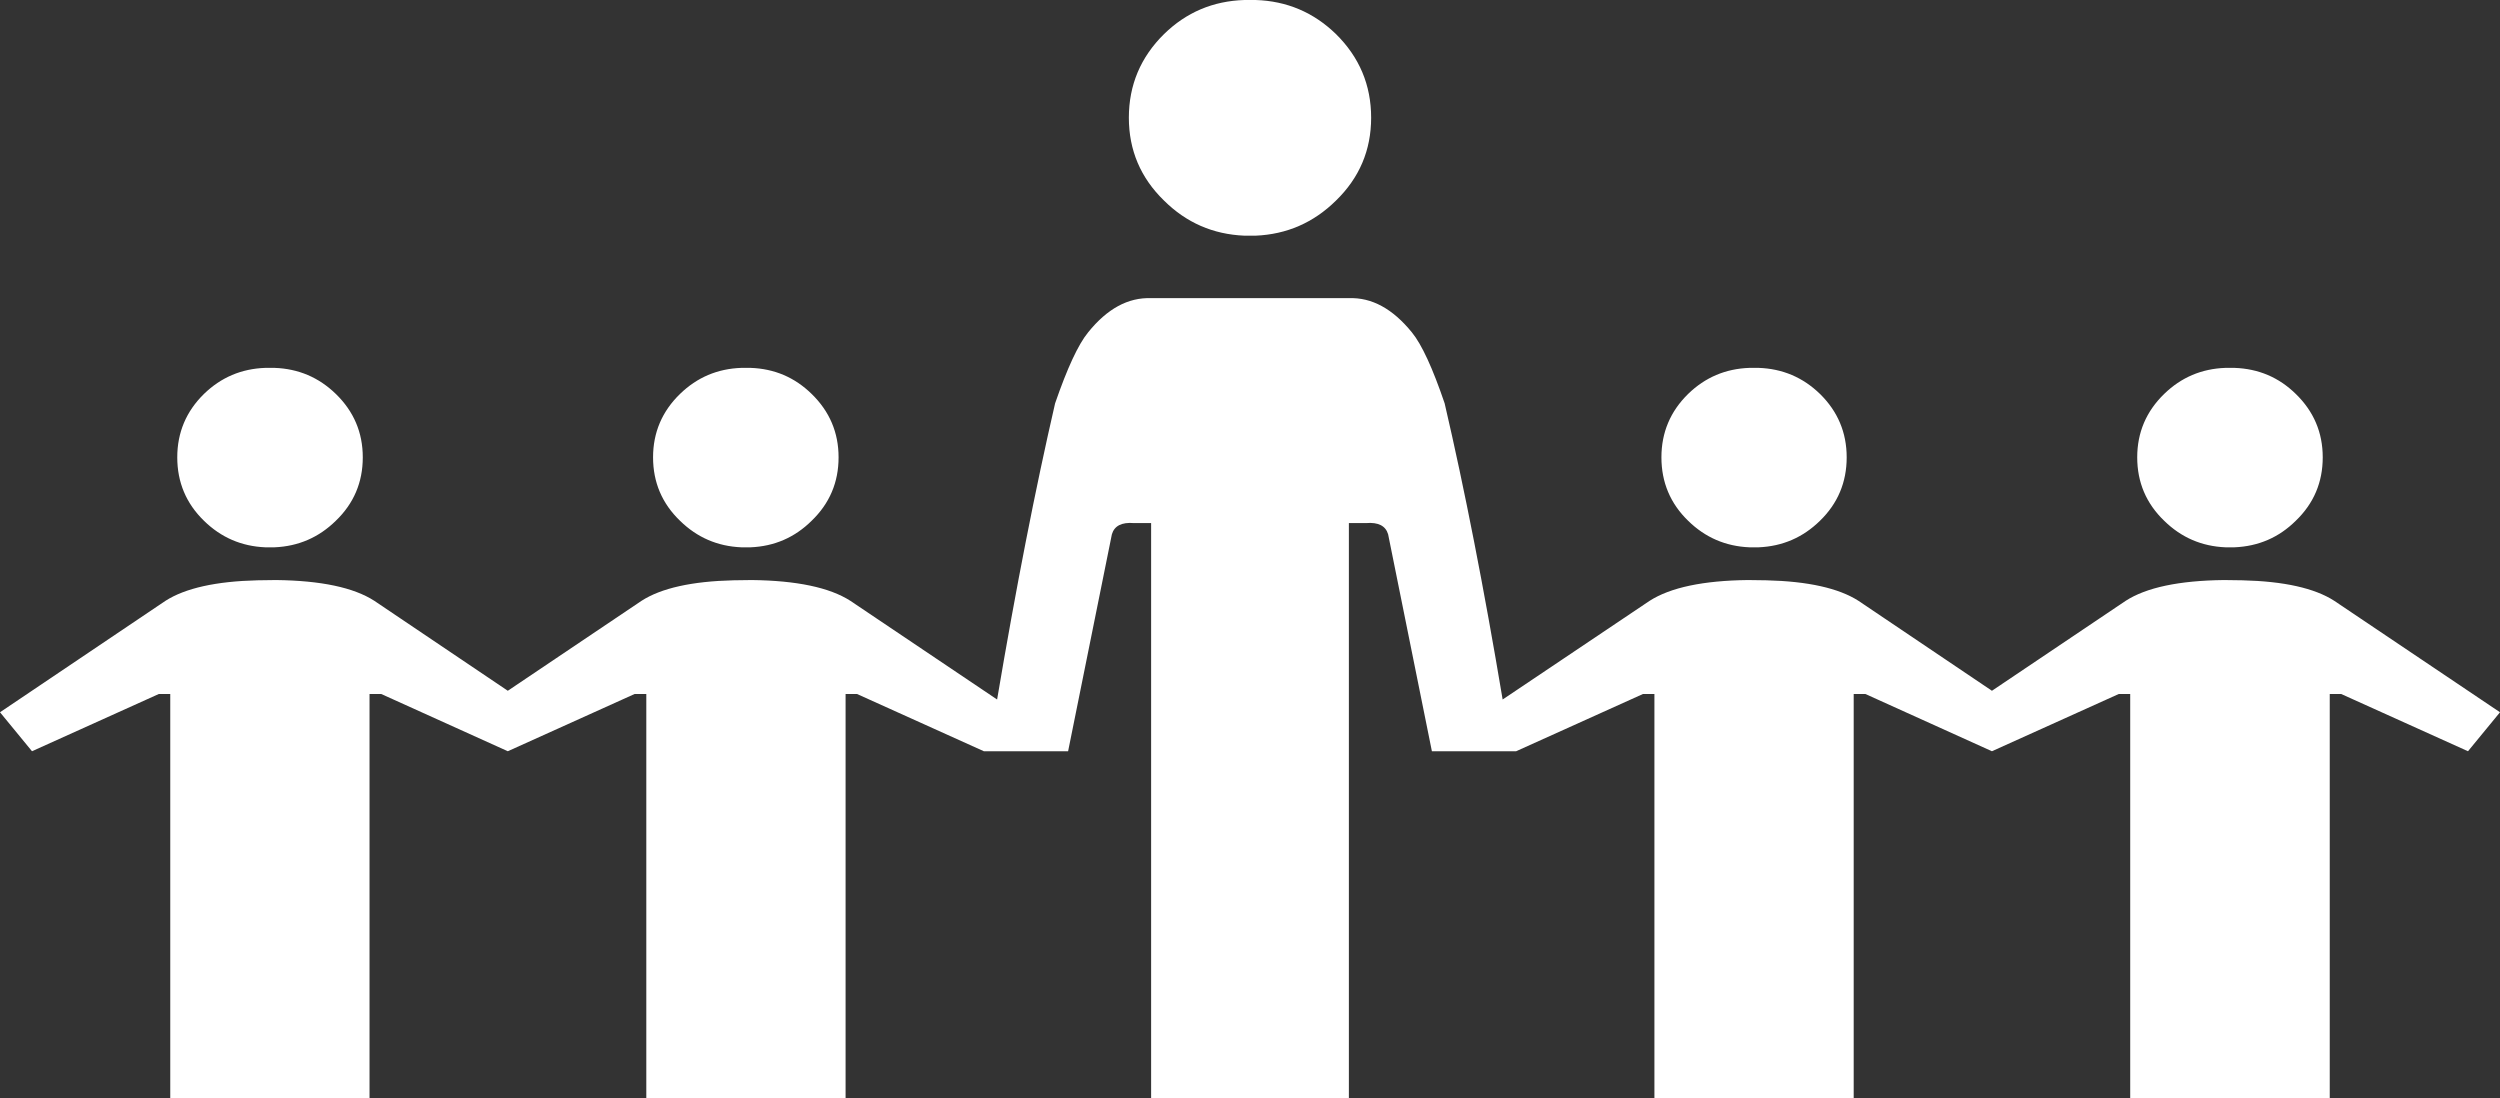 <svg width="107" height="47" viewBox="0 0 107 47" fill="none" xmlns="http://www.w3.org/2000/svg">
<rect x="0" y="0" width="107" height="47" fill="#333333" stroke="none"/>
<path fill-rule="evenodd" clip-rule="evenodd" d="M100.205 29.704H99.713V47H91.173V29.704H90.681L85.255 32.153L79.841 29.704H79.338V47H70.809V29.704H70.317L64.891 32.153H61.285L59.412 22.869C59.305 22.505 58.991 22.345 58.471 22.388H57.732V47H49.268V22.388H48.529C48.009 22.345 47.695 22.505 47.588 22.869L45.715 32.153H42.109L36.683 29.704H36.191V47H27.662V29.704H27.159L21.734 32.153L16.319 29.704H15.816V47H7.287V29.704H6.795L1.37 32.153L0 30.485L7.084 25.714C7.933 25.172 9.246 24.88 11.022 24.837L11.814 24.826C13.733 24.848 15.135 25.144 16.02 25.714L21.734 29.565L27.459 25.714C28.301 25.172 29.61 24.88 31.386 24.837L32.178 24.826C34.097 24.848 35.503 25.144 36.394 25.714L42.676 29.939C43.482 25.169 44.31 20.944 45.158 17.264C45.679 15.752 46.15 14.74 46.571 14.226C47.384 13.214 48.283 12.725 49.268 12.761H57.732C58.71 12.725 59.608 13.214 60.429 14.226C60.85 14.74 61.317 15.752 61.831 17.264C62.687 20.944 63.514 25.169 64.313 29.939L70.606 25.714C71.497 25.144 72.899 24.848 74.811 24.826L75.603 24.837C77.379 24.88 78.692 25.172 79.541 25.714L85.255 29.565L90.981 25.714C91.865 25.144 93.267 24.848 95.186 24.826L95.978 24.837C97.754 24.88 99.063 25.172 99.905 25.714L107 30.485L105.63 32.153L100.205 29.704ZM34.736 22.291C34.015 23.004 33.145 23.382 32.125 23.425H31.729C30.709 23.382 29.835 23.004 29.107 22.291C28.336 21.55 27.951 20.644 27.951 19.574C27.951 18.512 28.336 17.606 29.107 16.858C29.835 16.152 30.709 15.781 31.729 15.745H32.125C33.145 15.781 34.015 16.152 34.736 16.858C35.506 17.606 35.891 18.512 35.891 19.574C35.891 20.644 35.506 21.55 34.736 22.291ZM57.176 8.589C56.22 9.53 55.075 10.03 53.741 10.087H53.259C51.918 10.03 50.773 9.53 49.824 8.589C48.818 7.612 48.315 6.429 48.315 5.038C48.315 3.64 48.818 2.446 49.824 1.455C50.773 0.528 51.918 0.043 53.259 0H53.741C55.075 0.043 56.22 0.528 57.176 1.455C58.182 2.446 58.685 3.64 58.685 5.038C58.685 6.429 58.182 7.612 57.176 8.589ZM79.038 19.574C79.038 20.644 78.656 21.55 77.893 22.291C77.165 23.004 76.291 23.382 75.271 23.425H74.875C73.855 23.382 72.981 23.004 72.254 22.291C71.49 21.55 71.109 20.644 71.109 19.574C71.109 18.512 71.49 17.606 72.254 16.858C72.981 16.152 73.855 15.781 74.875 15.745H75.271C76.291 15.781 77.165 16.152 77.893 16.858C78.656 17.606 79.038 18.512 79.038 19.574ZM95.635 15.745C96.663 15.781 97.537 16.152 98.257 16.858C99.028 17.606 99.413 18.512 99.413 19.574C99.413 20.644 99.028 21.55 98.257 22.291C97.537 23.004 96.663 23.382 95.635 23.425H95.25C94.23 23.382 93.356 23.004 92.629 22.291C91.858 21.55 91.473 20.644 91.473 19.574C91.473 18.512 91.858 17.606 92.629 16.858C93.356 16.152 94.23 15.781 95.25 15.745H95.635ZM14.371 16.858C15.142 17.606 15.527 18.512 15.527 19.574C15.527 20.644 15.142 21.55 14.371 22.291C13.644 23.004 12.77 23.382 11.75 23.425H11.354C10.334 23.382 9.46 23.004 8.732 22.291C7.969 21.55 7.587 20.644 7.587 19.574C7.587 18.512 7.969 17.606 8.732 16.858C9.46 16.152 10.334 15.781 11.354 15.745H11.75C12.77 15.781 13.644 16.152 14.371 16.858Z" fill="white"/>
</svg>
